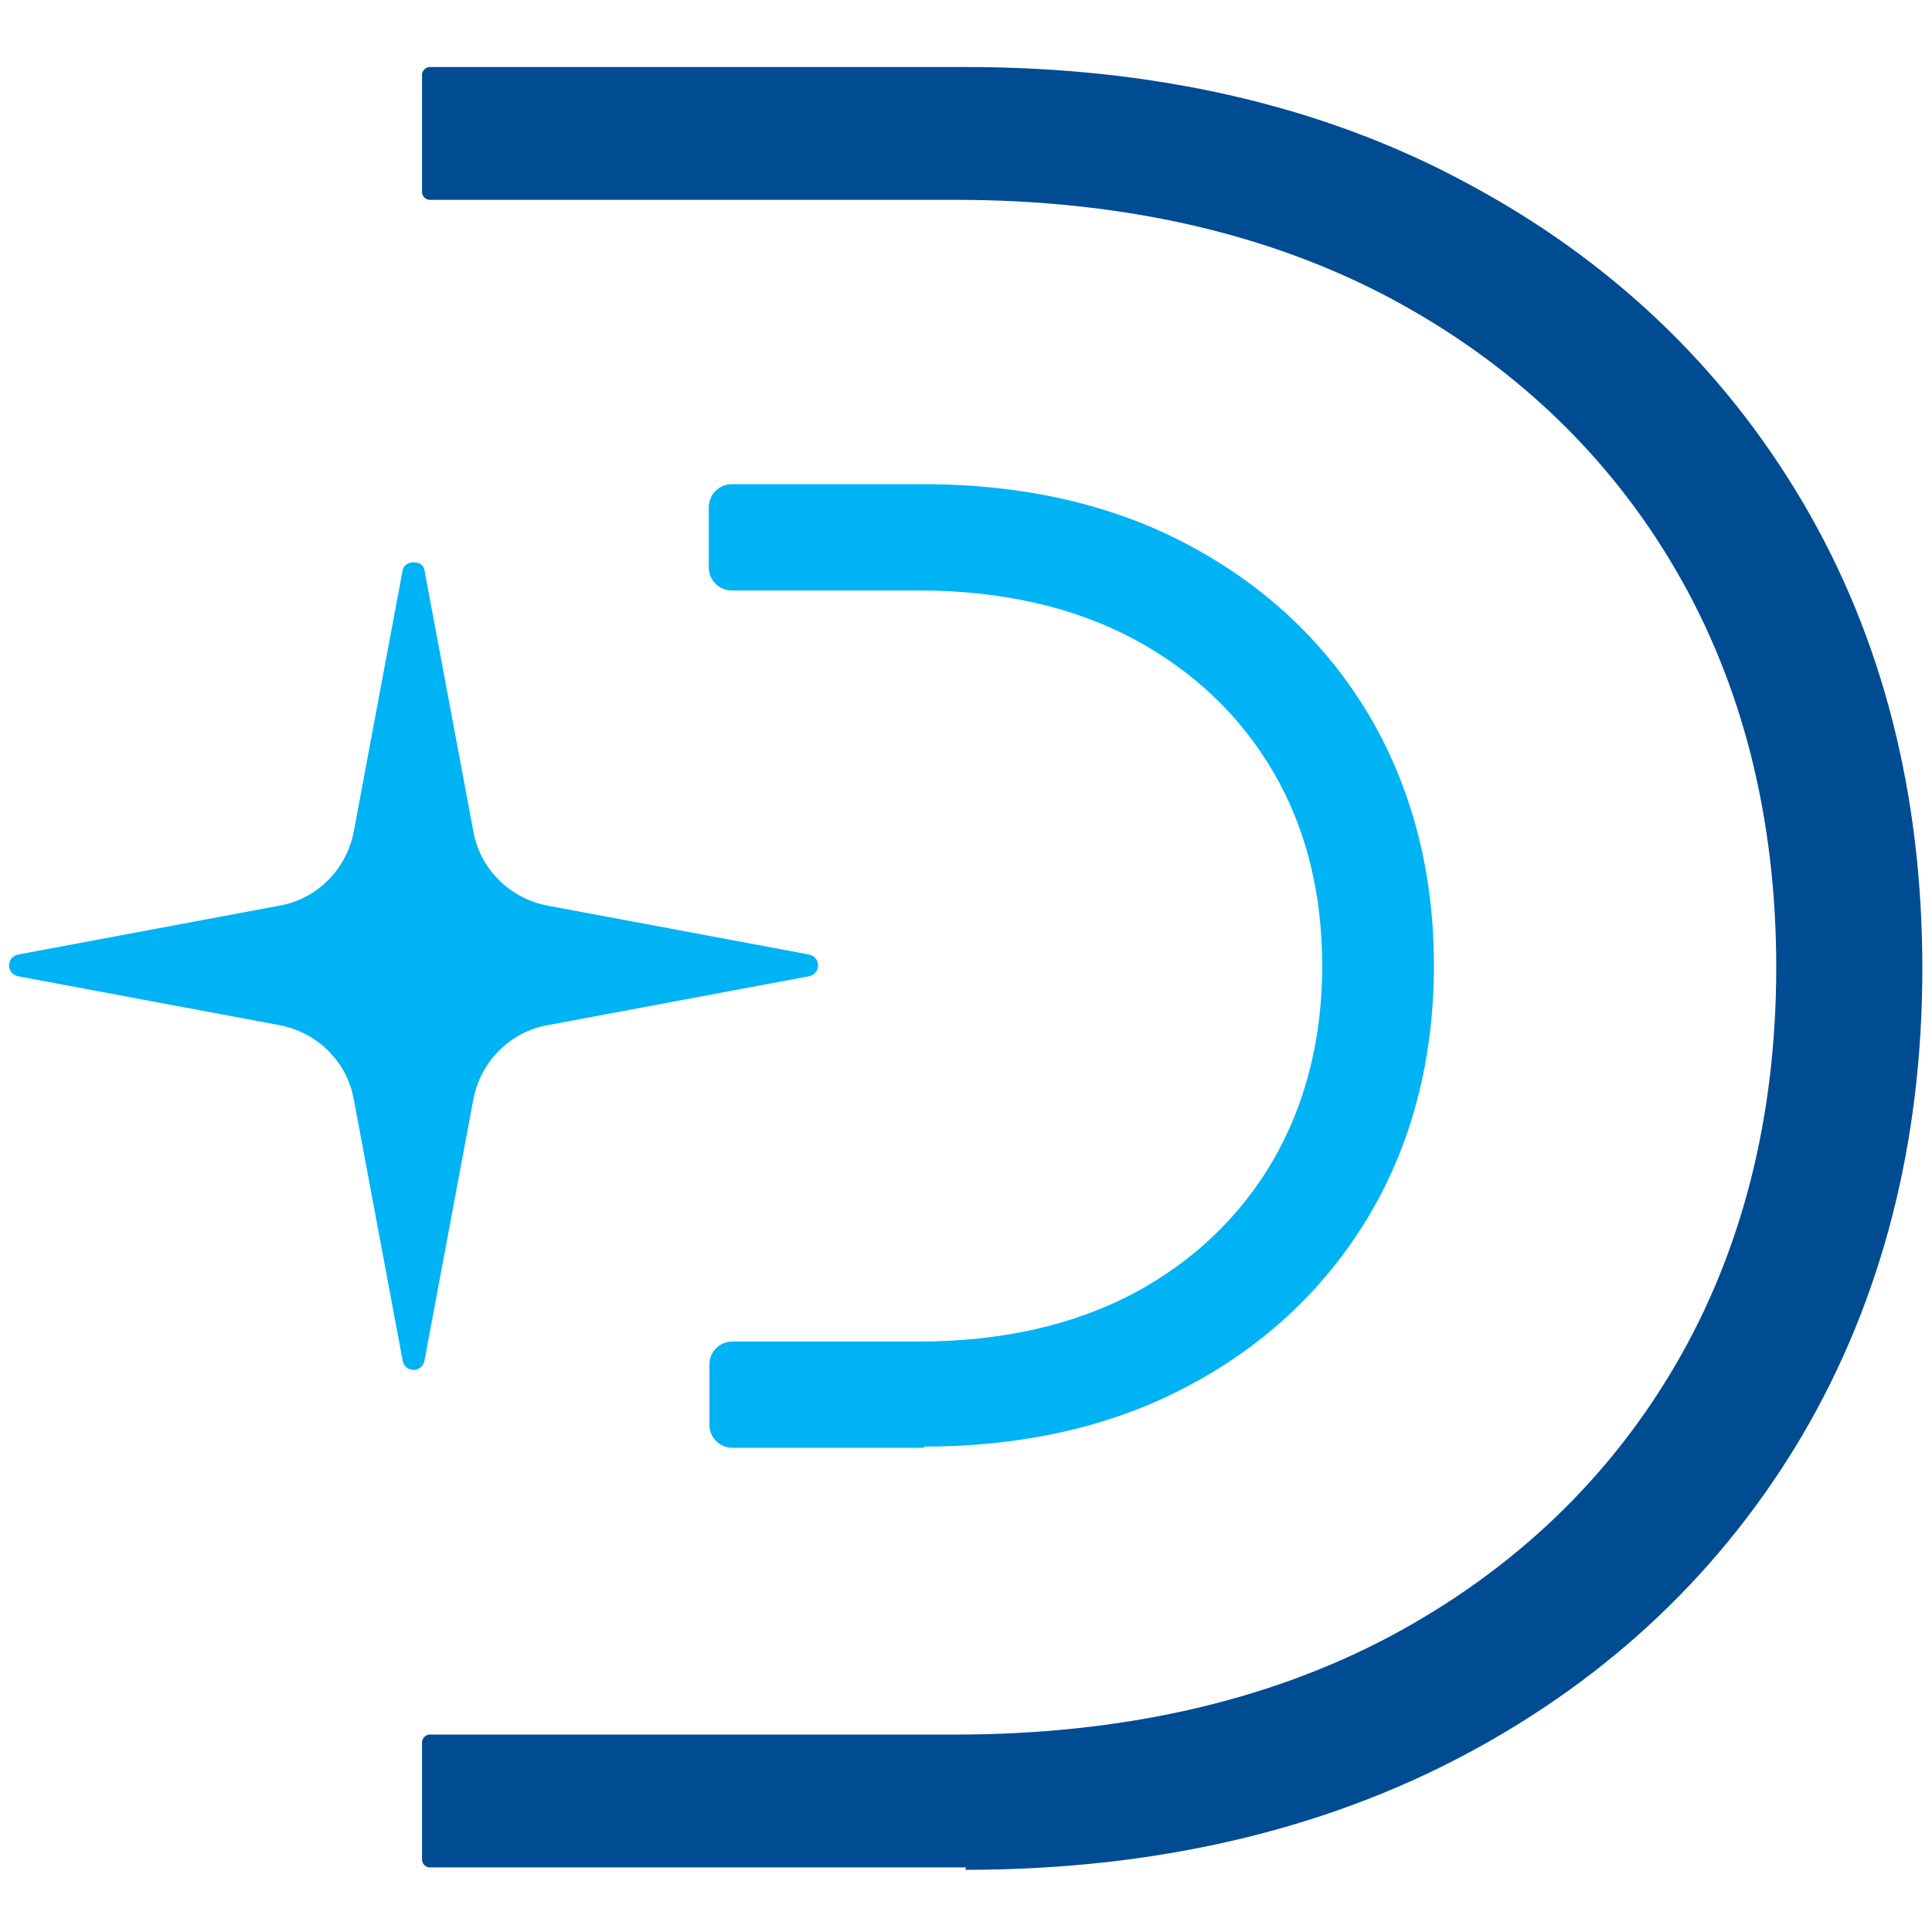 <?xml version="1.0" encoding="UTF-8"?>
<svg id="Capa_1" xmlns="http://www.w3.org/2000/svg" version="1.1" viewBox="0 0 32 32">
  <!-- Generator: Adobe Illustrator 29.8.2, SVG Export Plug-In . SVG Version: 2.1.1 Build 3)  -->
  <defs>
    <style>
      .st0 {
        fill: #004c92;
      }

      .st1 {
        fill: #00b3f4;
      }
    </style>
  </defs>
  <path class="st1" d="M13.4,15.81l-4.33-.81c-.63-.12-1.12-.61-1.23-1.23l-.81-4.33c-.03-.17-.32-.17-.36,0l-.81,4.33c-.12.63-.61,1.12-1.23,1.23l-4.33.81c-.09.02-.15.09-.15.18s.06.16.15.18l4.33.81c.63.12,1.12.61,1.23,1.23l.81,4.33c.02.09.09.15.18.15s.16-.06.18-.15l.81-4.33c.12-.63.61-1.12,1.23-1.23l4.33-.81c.09-.02.15-.09.15-.18s-.06-.16-.15-.18Z"/>
  <g>
    <path class="st0" d="M29.75,8.35c-1.31-2.23-3.15-3.97-5.52-5.24-2.37-1.27-5.11-1.9-8.24-1.9H7.12v1.94h1.45s7.26,0,7.26,0c2.79,0,5.21.55,7.27,1.65,2.06,1.1,3.65,2.61,4.77,4.54,1.13,1.93,1.69,4.15,1.69,6.66s-.56,4.73-1.69,6.66c-1.13,1.93-2.72,3.44-4.77,4.54-2.06,1.1-4.48,1.65-7.27,1.65h-4.9s-3.8,0-3.8,0v1.94h8.87c3.13,0,5.88-.63,8.24-1.9,2.37-1.27,4.21-3.01,5.52-5.24,1.31-2.22,1.97-4.77,1.97-7.65s-.66-5.42-1.97-7.65Z"/>
    <path class="st0" d="M16,30.93H7.12c-.07,0-.13-.06-.13-.13v-1.94c0-.07.06-.13.13-.13h3.78s.02,0,.02,0h4.9c2.75,0,5.18-.55,7.21-1.63,2.02-1.08,3.61-2.59,4.72-4.49,1.11-1.9,1.67-4.12,1.67-6.59s-.56-4.69-1.67-6.59c-1.11-1.9-2.7-3.41-4.72-4.49-2.03-1.08-4.45-1.63-7.21-1.63H7.12c-.07,0-.13-.06-.13-.13v-1.94c0-.07.06-.13.13-.13h8.87c3.14,0,5.93.64,8.3,1.92,2.38,1.27,4.25,3.05,5.57,5.29h0c1.32,2.24,1.98,4.83,1.98,7.72s-.67,5.48-1.98,7.72c-1.32,2.24-3.19,4.02-5.57,5.29-2.38,1.27-5.17,1.92-8.3,1.92ZM7.26,30.66h8.74c3.09,0,5.84-.63,8.18-1.89,2.33-1.25,4.17-3,5.46-5.19,1.29-2.19,1.95-4.74,1.95-7.58s-.66-5.39-1.95-7.58h0c-1.29-2.2-3.13-3.94-5.46-5.19-2.33-1.25-5.09-1.89-8.18-1.89H7.26v1.68h8.57c2.8,0,5.27.56,7.33,1.66,2.07,1.11,3.69,2.65,4.83,4.59,1.13,1.94,1.71,4.21,1.71,6.72s-.58,4.78-1.71,6.73c-1.13,1.94-2.76,3.49-4.83,4.59-2.07,1.1-4.54,1.66-7.33,1.66h-4.88s-.02,0-.02,0h-3.67v1.67Z"/>
  </g>
  <g>
    <path class="st1" d="M22.37,12.07c-.67-1.14-1.62-2.04-2.83-2.69-1.22-.65-2.63-.98-4.23-.98h-3.18v1h1.11s1.98,0,1.98,0c1.43,0,2.68.28,3.73.85,1.06.56,1.87,1.34,2.45,2.33.58.99.87,2.13.87,3.42s-.29,2.43-.87,3.42-1.4,1.77-2.45,2.33c-1.06.56-2.3.85-3.73.85h-2.19s-.9,0-.9,0v1h3.18c1.61,0,3.02-.33,4.23-.98,1.22-.65,2.16-1.55,2.83-2.69.67-1.14,1.01-2.45,1.01-3.93s-.34-2.79-1.01-3.93Z"/>
    <path class="st1" d="M15.31,23.98h-3.18c-.21,0-.38-.17-.38-.38v-1c0-.21.17-.38.38-.38h3.09c1.36,0,2.56-.27,3.56-.8.99-.53,1.76-1.27,2.3-2.19.54-.93.82-2.02.82-3.23s-.27-2.3-.82-3.23c-.54-.92-1.32-1.66-2.31-2.19-1-.53-2.19-.8-3.56-.8h-3.09c-.21,0-.38-.17-.38-.38v-1c0-.21.17-.38.38-.38h3.18c1.66,0,3.15.34,4.41,1.02,1.27.68,2.27,1.63,2.98,2.83h0c.7,1.2,1.06,2.58,1.06,4.12s-.36,2.93-1.06,4.12c-.71,1.2-1.71,2.15-2.98,2.83-1.26.68-2.75,1.02-4.41,1.02ZM12.5,23.22h2.8c1.54,0,2.9-.31,4.06-.93,1.15-.61,2.05-1.47,2.69-2.55.64-1.08.96-2.34.96-3.74s-.32-2.66-.96-3.74h0c-.63-1.08-1.54-1.94-2.69-2.55-1.15-.62-2.52-.93-4.06-.93h-2.8v.25h2.72c1.49,0,2.8.3,3.91.89,1.12.6,1.99,1.43,2.6,2.48.61,1.05.92,2.26.92,3.61s-.31,2.56-.92,3.61c-.61,1.05-1.49,1.88-2.6,2.48-1.11.59-2.42.89-3.91.89h-2.72v.25Z"/>
  </g>
</svg>